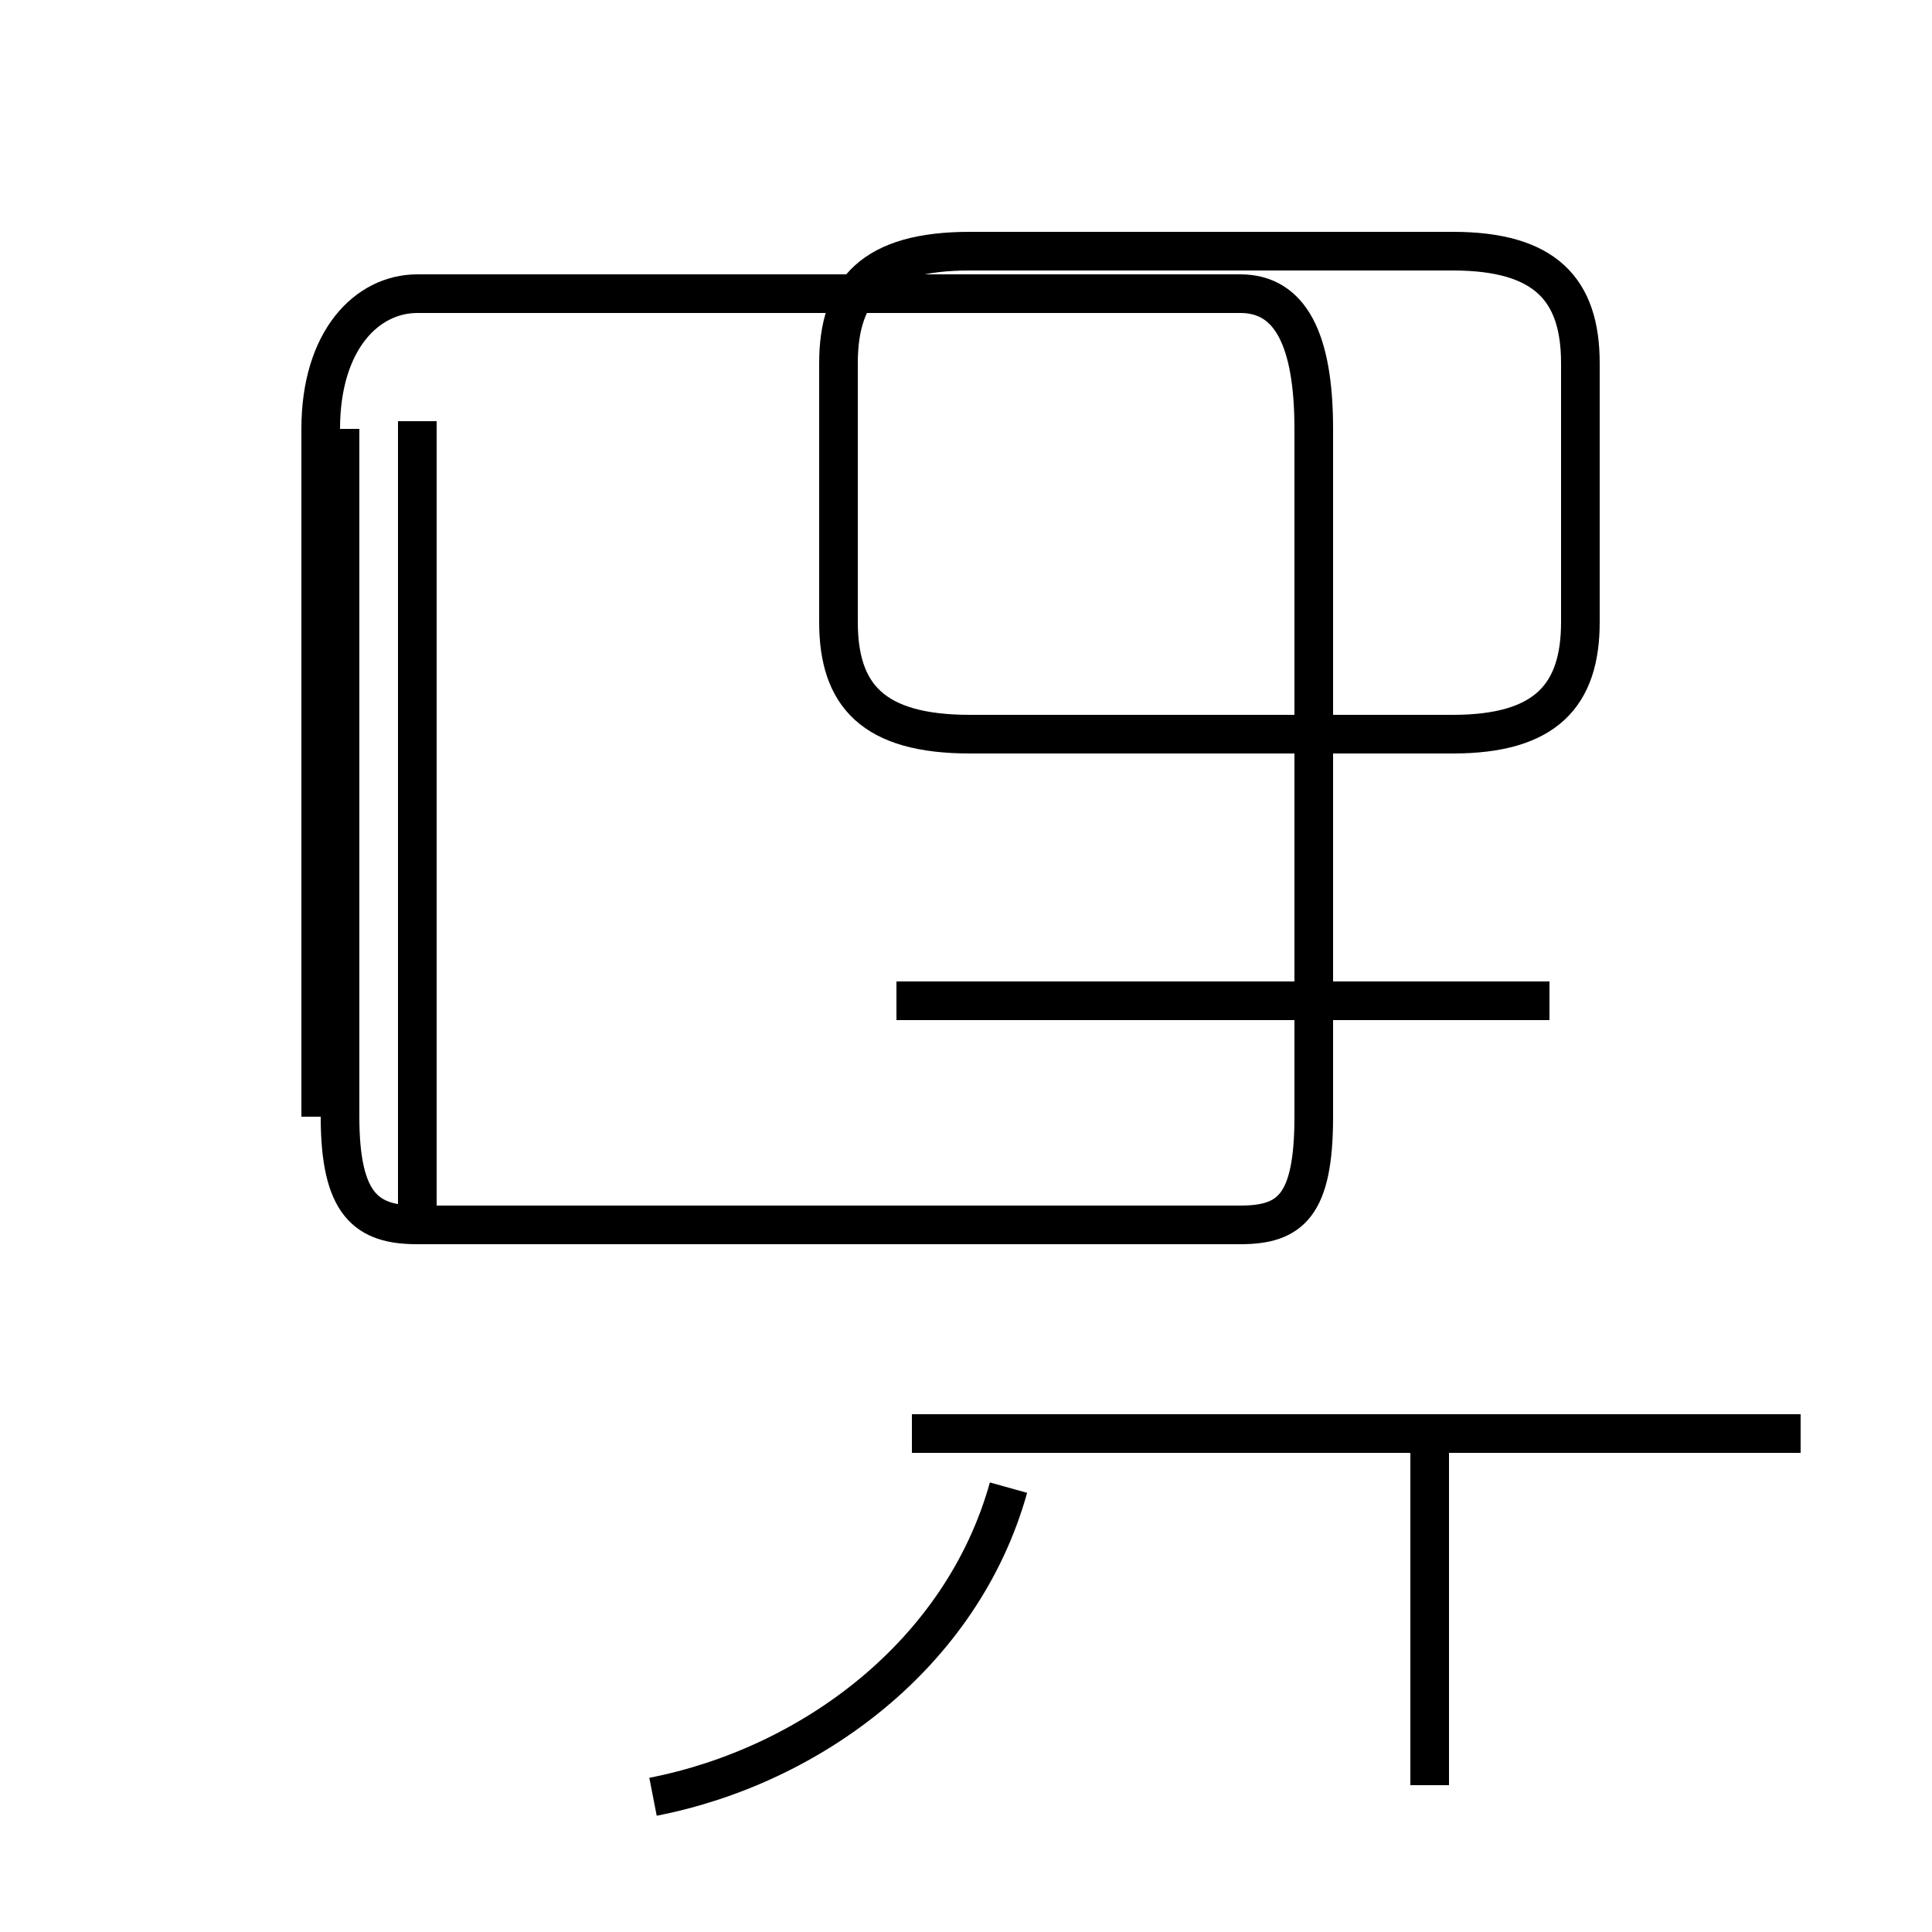<?xml version='1.0' encoding='utf8'?>
<svg viewBox="0.0 -44.0 50.0 50.0" version="1.1" xmlns="http://www.w3.org/2000/svg">
<rect x="0.0" y="-44.0" width="50.0" height="50.0" fill="#808080" stroke="none"/>
<rect x="-1000" y="-1000" width="2000" height="2000" stroke="white" fill="white"/>
<g style="fill:none; stroke:#000000;  stroke-width:1">
<path d="M 10.8 12.3 L 10.8 33.1 M 8.3 15.1 L 8.3 32.9 C 8.3 35.2 9.5 36.4 10.8 36.4 L 32.1 36.4 C 33.4 36.4 34.0 35.2 34.0 32.9 L 34.0 15.1 C 34.0 12.8 33.4 12.3 32.1 12.3 L 10.8 12.3 C 9.5 12.3 8.8 12.8 8.8 15.1 L 8.8 32.9 M 25.1 25.0 L 37.6 25.0 C 40.0 25.0 40.9 26.0 40.9 27.9 L 40.9 34.6 C 40.9 36.5 40.0 37.5 37.6 37.5 L 25.1 37.5 C 22.6 37.5 21.7 36.5 21.7 34.6 L 21.7 27.9 C 21.7 26.0 22.6 25.0 25.1 25.0 Z M 40.1 18.1 L 23.2 18.1 M 23.6 6.9 L 46.6 6.9 M 16.9 -2.5 C 21.0 -1.7 24.9 1.2 26.1 5.5 M 37.0 -2.2 L 37.0 6.9 " transform="scale(1, -1)" />
</g>
</svg>